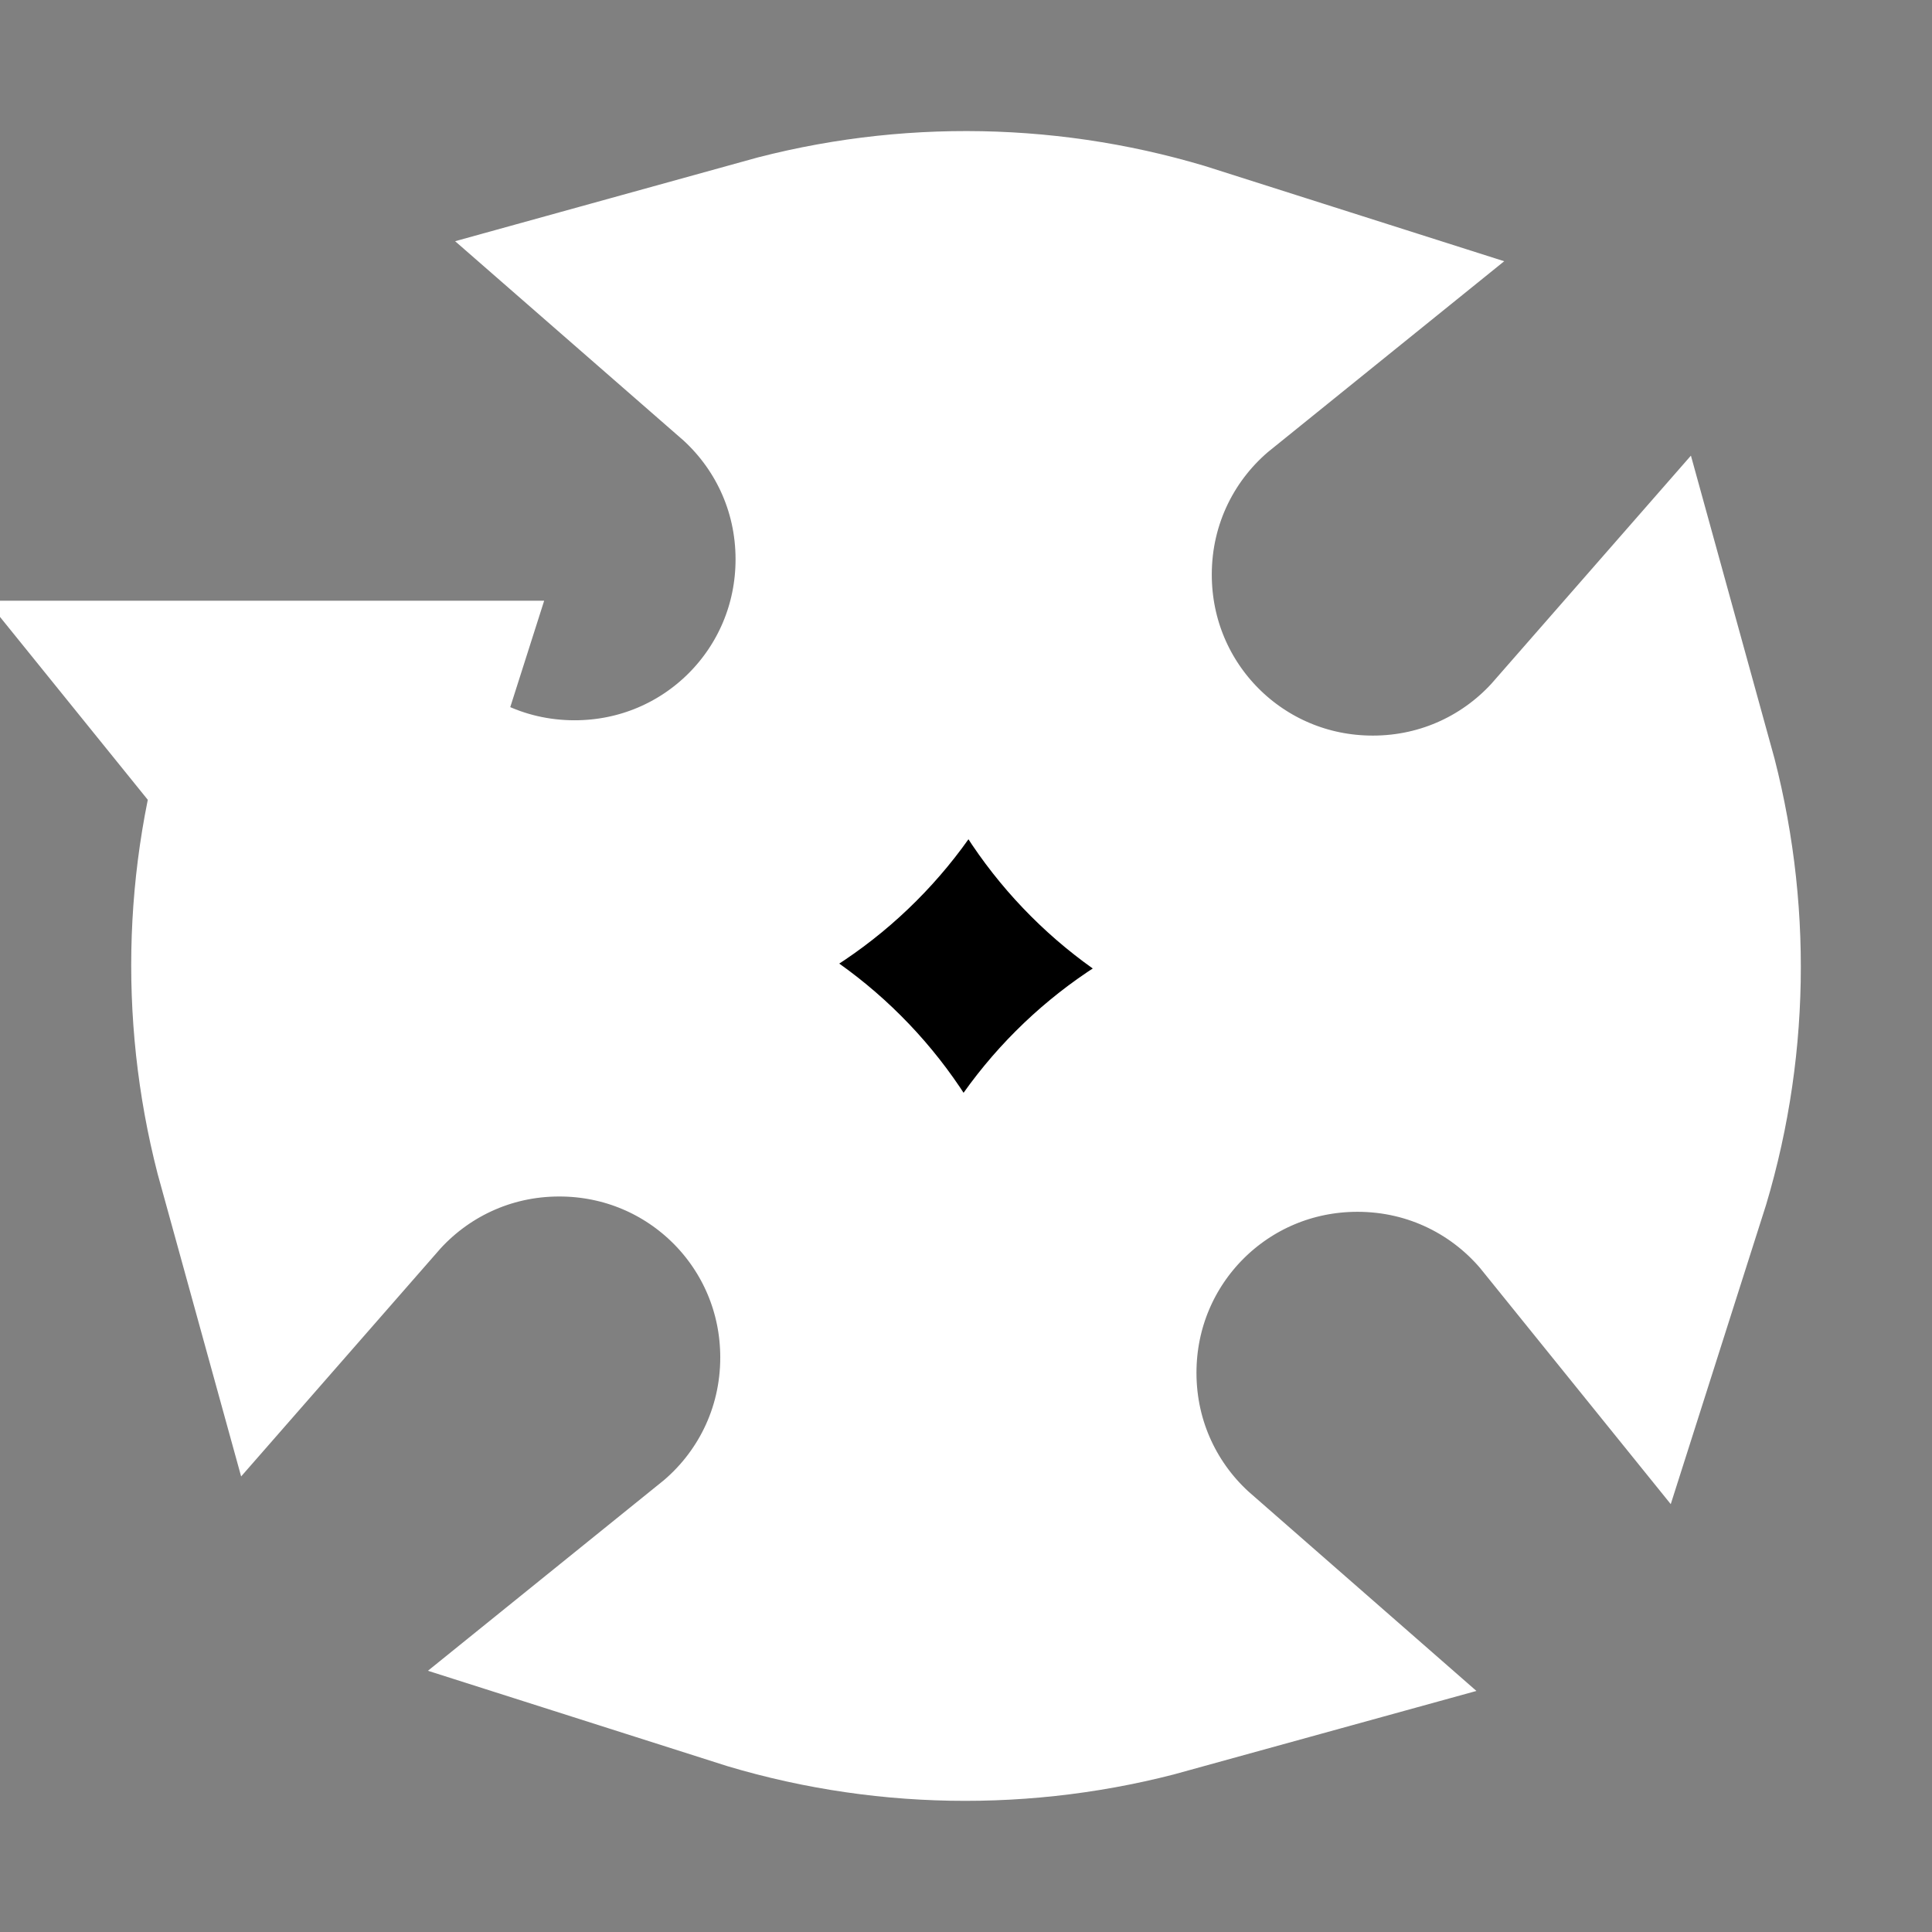 <?xml version="1.0" encoding="UTF-8" standalone="no"?>
<!-- Created with Inkscape (http://www.inkscape.org/) -->

<svg
   width="96"
   height="96"
   viewBox="0 0 96 96"
   version="1.1"
   id="svg1"
   inkscape:export-filename="arrow24.png"
   inkscape:export-xdpi="24"
   inkscape:export-ydpi="24"
   inkscape:version="1.4 (e7c3feb100, 2024-10-09)"
   sodipodi:docname="move.svg"
   xml:space="preserve"
   xmlns:inkscape="http://www.inkscape.org/namespaces/inkscape"
   xmlns:sodipodi="http://sodipodi.sourceforge.net/DTD/sodipodi-0.dtd"
   xmlns="http://www.w3.org/2000/svg"
   xmlns:svg="http://www.w3.org/2000/svg"><rect x="0" y="0" width="96" height="96" fill="#808080" stroke="none"/><sodipodi:namedview
     id="namedview1"
     pagecolor="#505050"
     bordercolor="#ffffff"
     borderopacity="1"
     inkscape:showpageshadow="0"
     inkscape:pageopacity="0"
     inkscape:pagecheckerboard="1"
     inkscape:deskcolor="#505050"
     inkscape:document-units="px"
     inkscape:zoom="0.51531691"
     inkscape:cx="-389.08097"
     inkscape:cy="315.33994"
     inkscape:window-width="2560"
     inkscape:window-height="1403"
     inkscape:window-x="0"
     inkscape:window-y="0"
     inkscape:window-maximized="1"
     inkscape:current-layer="layer1" /><defs
     id="defs1" /><g
     inkscape:label="Layer 1"
     inkscape:groupmode="layer"
     id="layer1"><path
       id="use7"
       style="fill:#000000;fill-opacity:1;stroke:#ffffff;stroke-width:16;stroke-dasharray:none;stroke-dashoffset:0;stroke-opacity:1;paint-order:stroke fill markers"
       d="m 16.09,37.849 c -1.974,6.188 -2.081,12.825 -0.355,19.068 2.929,-3.35 7.234,-5.464 12.054,-5.464 8.864,-10e-7 16,7.136 16,16 0,5.046 -2.314,9.532 -5.941,12.46 6.188,1.974 12.824,2.081 19.068,0.355 -3.35,-2.929 -5.464,-7.234 -5.464,-12.054 -10e-7,-8.864 7.136,-16 16,-16 5.046,0 9.532,2.314 12.46,5.941 1.974,-6.188 2.081,-12.824 0.355,-19.068 -2.929,3.35 -7.234,5.464 -12.054,5.464 -8.864,10e-7 -16,-7.136 -16,-16 0,-5.046 2.314,-9.532 5.941,-12.46 -6.192,-1.973 -12.834,-2.098 -19.082,-0.366 3.358,2.929 5.477,7.239 5.477,12.065 0,8.864 -7.136,16 -16,16 -5.046,0 -9.532,-2.314 -12.46,-5.941 z" /></g></svg>
